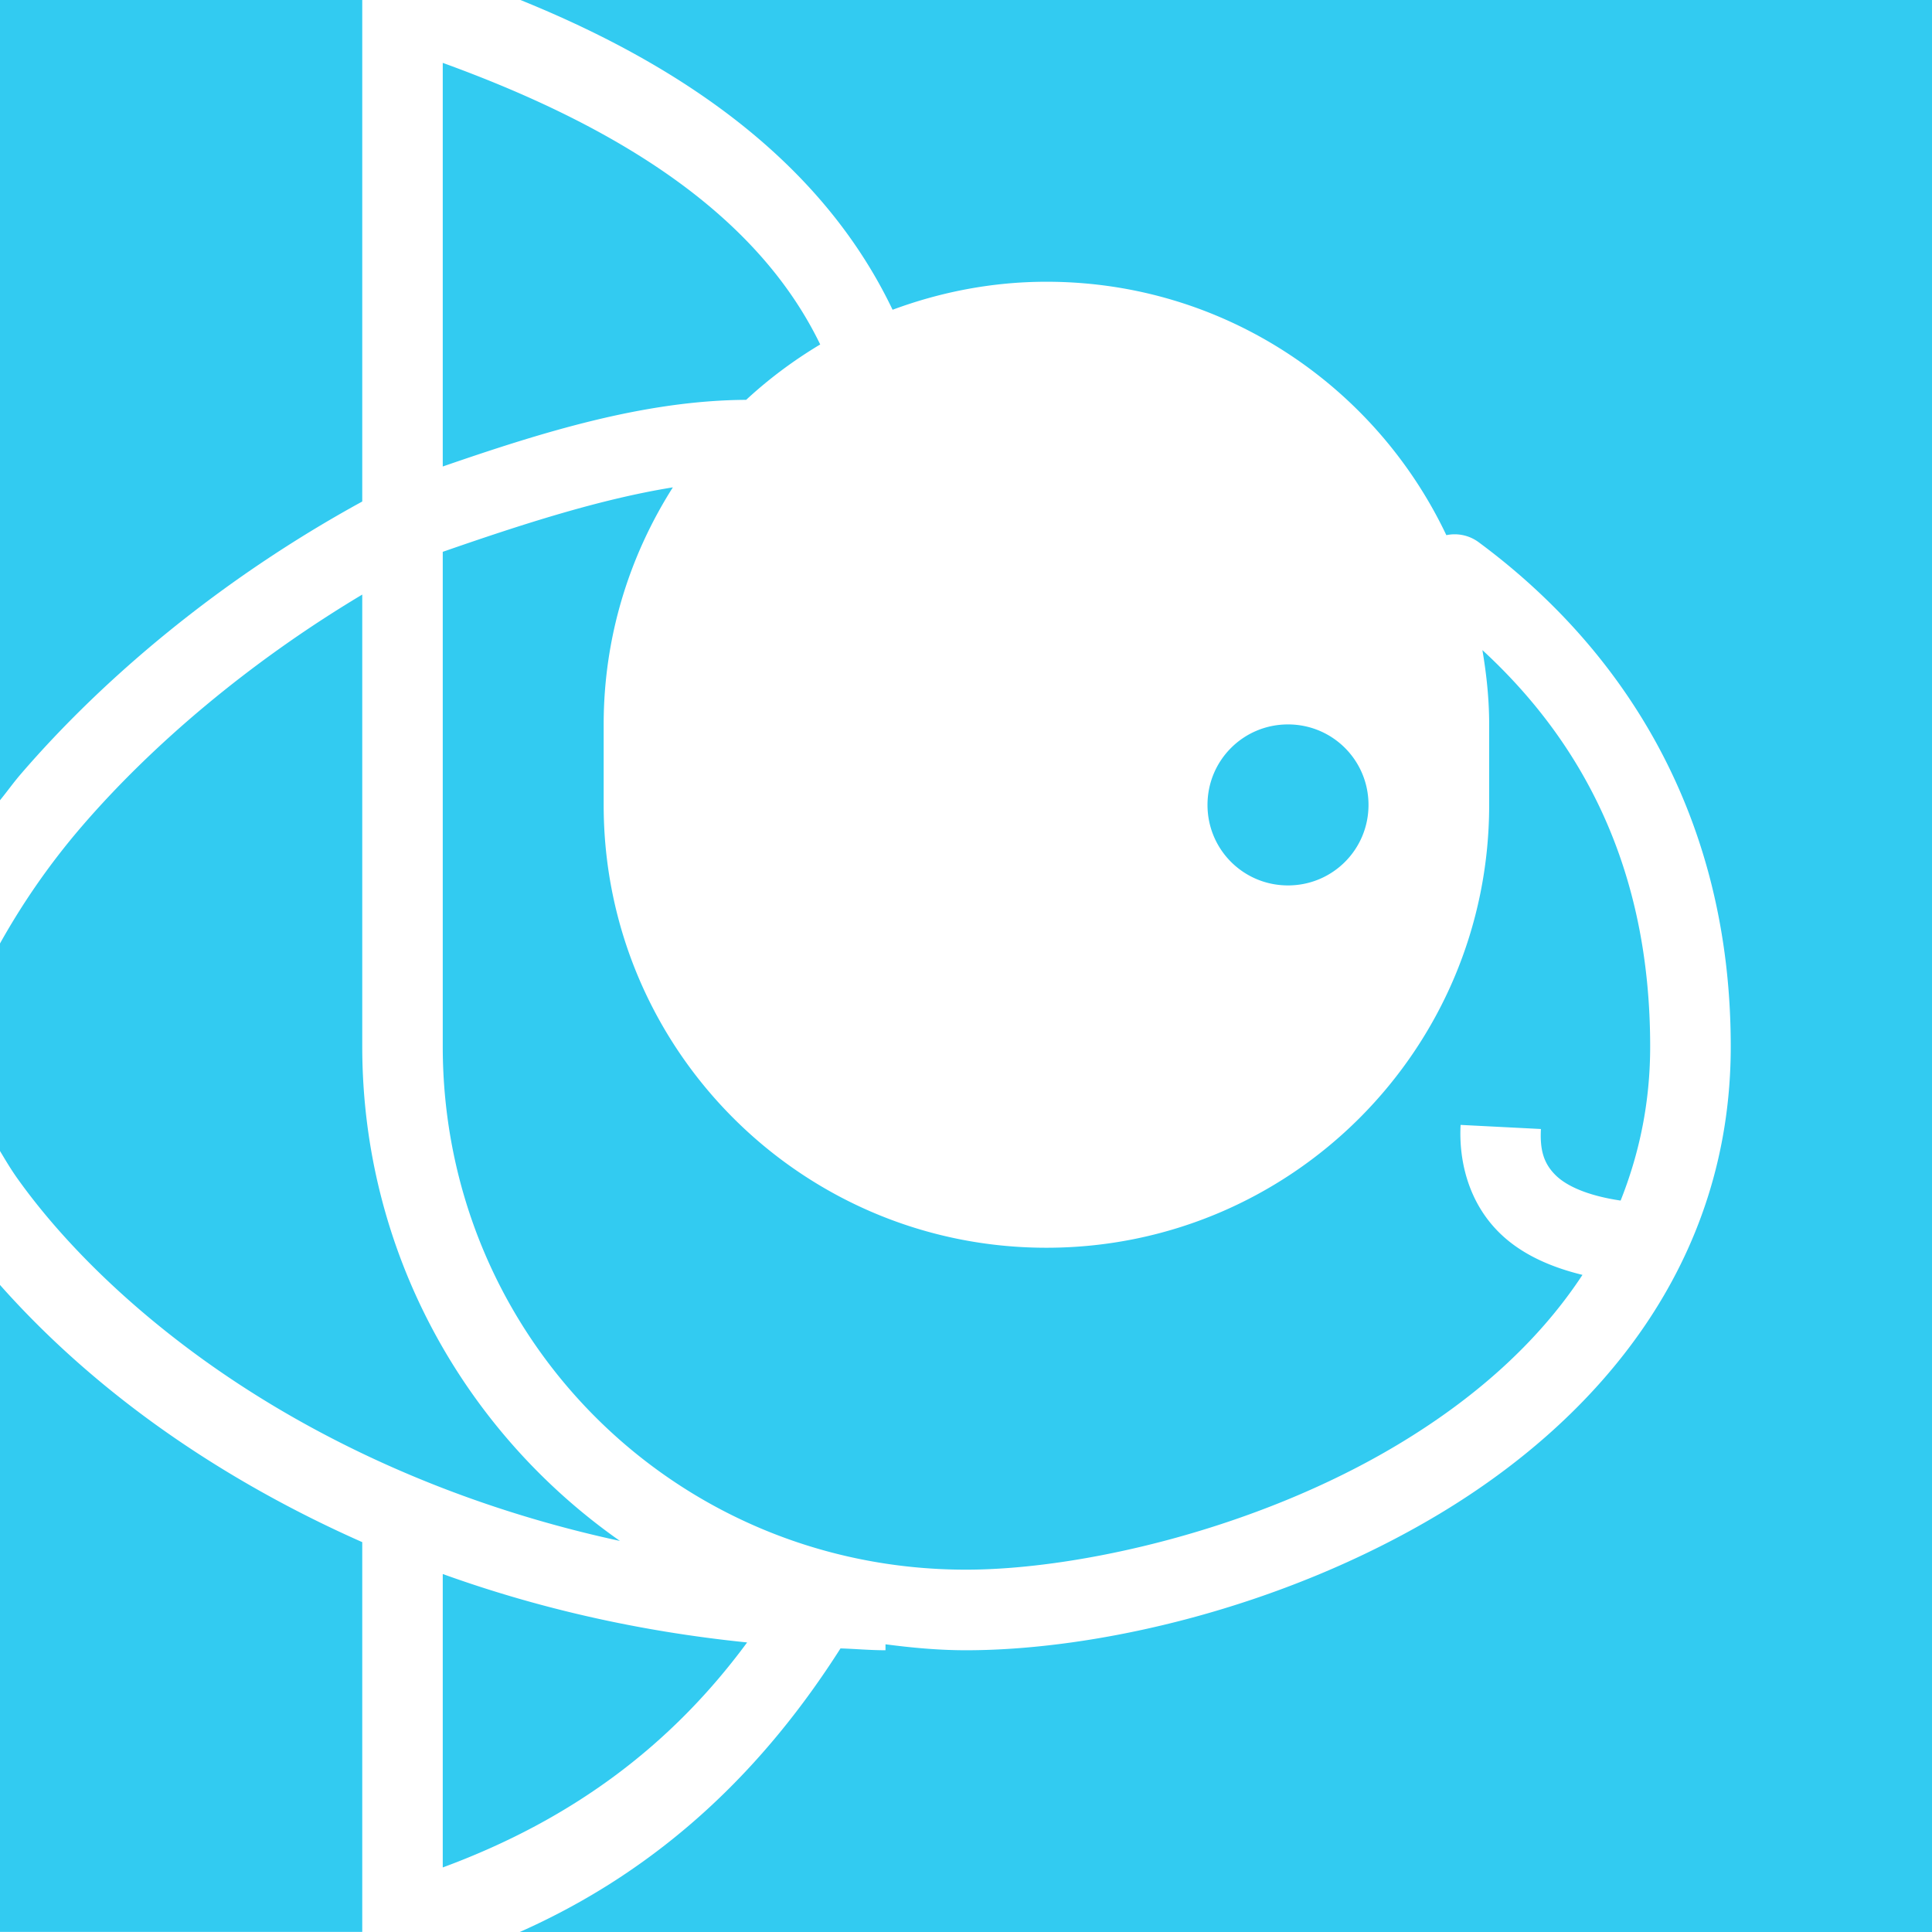 <svg width="24" height="24" version="1.1" viewBox="0 0 24 24" xmlns="http://www.w3.org/2000/svg">
 <rect width="24" height="24" fill="#fff"/>
 <path d="m0 0v9.941c0.092-0.112 0.167-0.22 0.266-0.334 1.025-1.188 2.474-2.414 4.234-3.377v-2.231-4h-4.5zm6.465 0c2.14 0.866 3.784 2.093 4.623 3.848 0.596-0.221 1.239-0.348 1.912-0.348 2.196 0 4.085 1.289 4.967 3.148a0.501 0.501 0 0 1 0.402 0.088c1.808 1.337 3.131 3.407 3.131 6.264 0 2.7-1.647 4.622-3.617 5.805-1.97 1.182-4.272 1.695-5.883 1.695-0.34 0-0.672-0.031-1-0.074v0.074c-0.191 0-0.371-0.017-0.559-0.023-0.935 1.469-2.195 2.728-3.984 3.523h17.543v-24h-17.535zm-0.965 0.781v3.219 1.795c1.237-0.427 2.502-0.821 3.769-0.828 0.281-0.26 0.589-0.49 0.92-0.688-0.767-1.583-2.438-2.682-4.689-3.498zm2.859 5.273c-0.905 0.146-1.869 0.457-2.859 0.801v6.144c0 3.61 2.89 6.5 6.5 6.5 1.389 0 3.587-0.487 5.367-1.555 0.924-0.554 1.727-1.249 2.291-2.107-0.417-0.102-0.759-0.264-1.012-0.504-0.397-0.377-0.526-0.899-0.502-1.359l0.998 0.051c-0.014 0.264 0.035 0.434 0.193 0.584 0.126 0.119 0.373 0.242 0.797 0.305 0.229-0.576 0.367-1.208 0.367-1.914 0-2.197-0.831-3.77-2.084-4.924 0.051 0.301 0.084 0.608 0.084 0.924v1c0 3.038-2.462 5.5-5.5 5.5-3.038 0-5.5-2.462-5.5-5.5v-1c0-1.085 0.318-2.093 0.859-2.945zm-3.859 1.332c-1.428 0.854-2.626 1.885-3.478 2.873-0.443 0.514-0.772 1.014-1.022 1.461v2.578c0.069 0.115 0.135 0.228 0.221 0.348 0.499 0.699 1.254 1.478 2.242 2.199 1.337 0.976 3.105 1.836 5.238 2.297-1.934-1.356-3.201-3.598-3.201-6.143v-5.613zm11.5 1.613c-0.554 0-1 0.446-1 1s0.446 1 1 1 1-0.446 1-1-0.446-1-1-1zm-16 6.963v8.037h4.5v-4.842c-0.99-0.438-1.871-0.953-2.627-1.504-0.746-0.544-1.367-1.12-1.873-1.691zm5.5 3.592v3.644c1.655-0.61 2.868-1.556 3.781-2.795-1.38-0.14-2.644-0.44-3.781-0.85z" fill="#32cbf1"/>
</svg>
